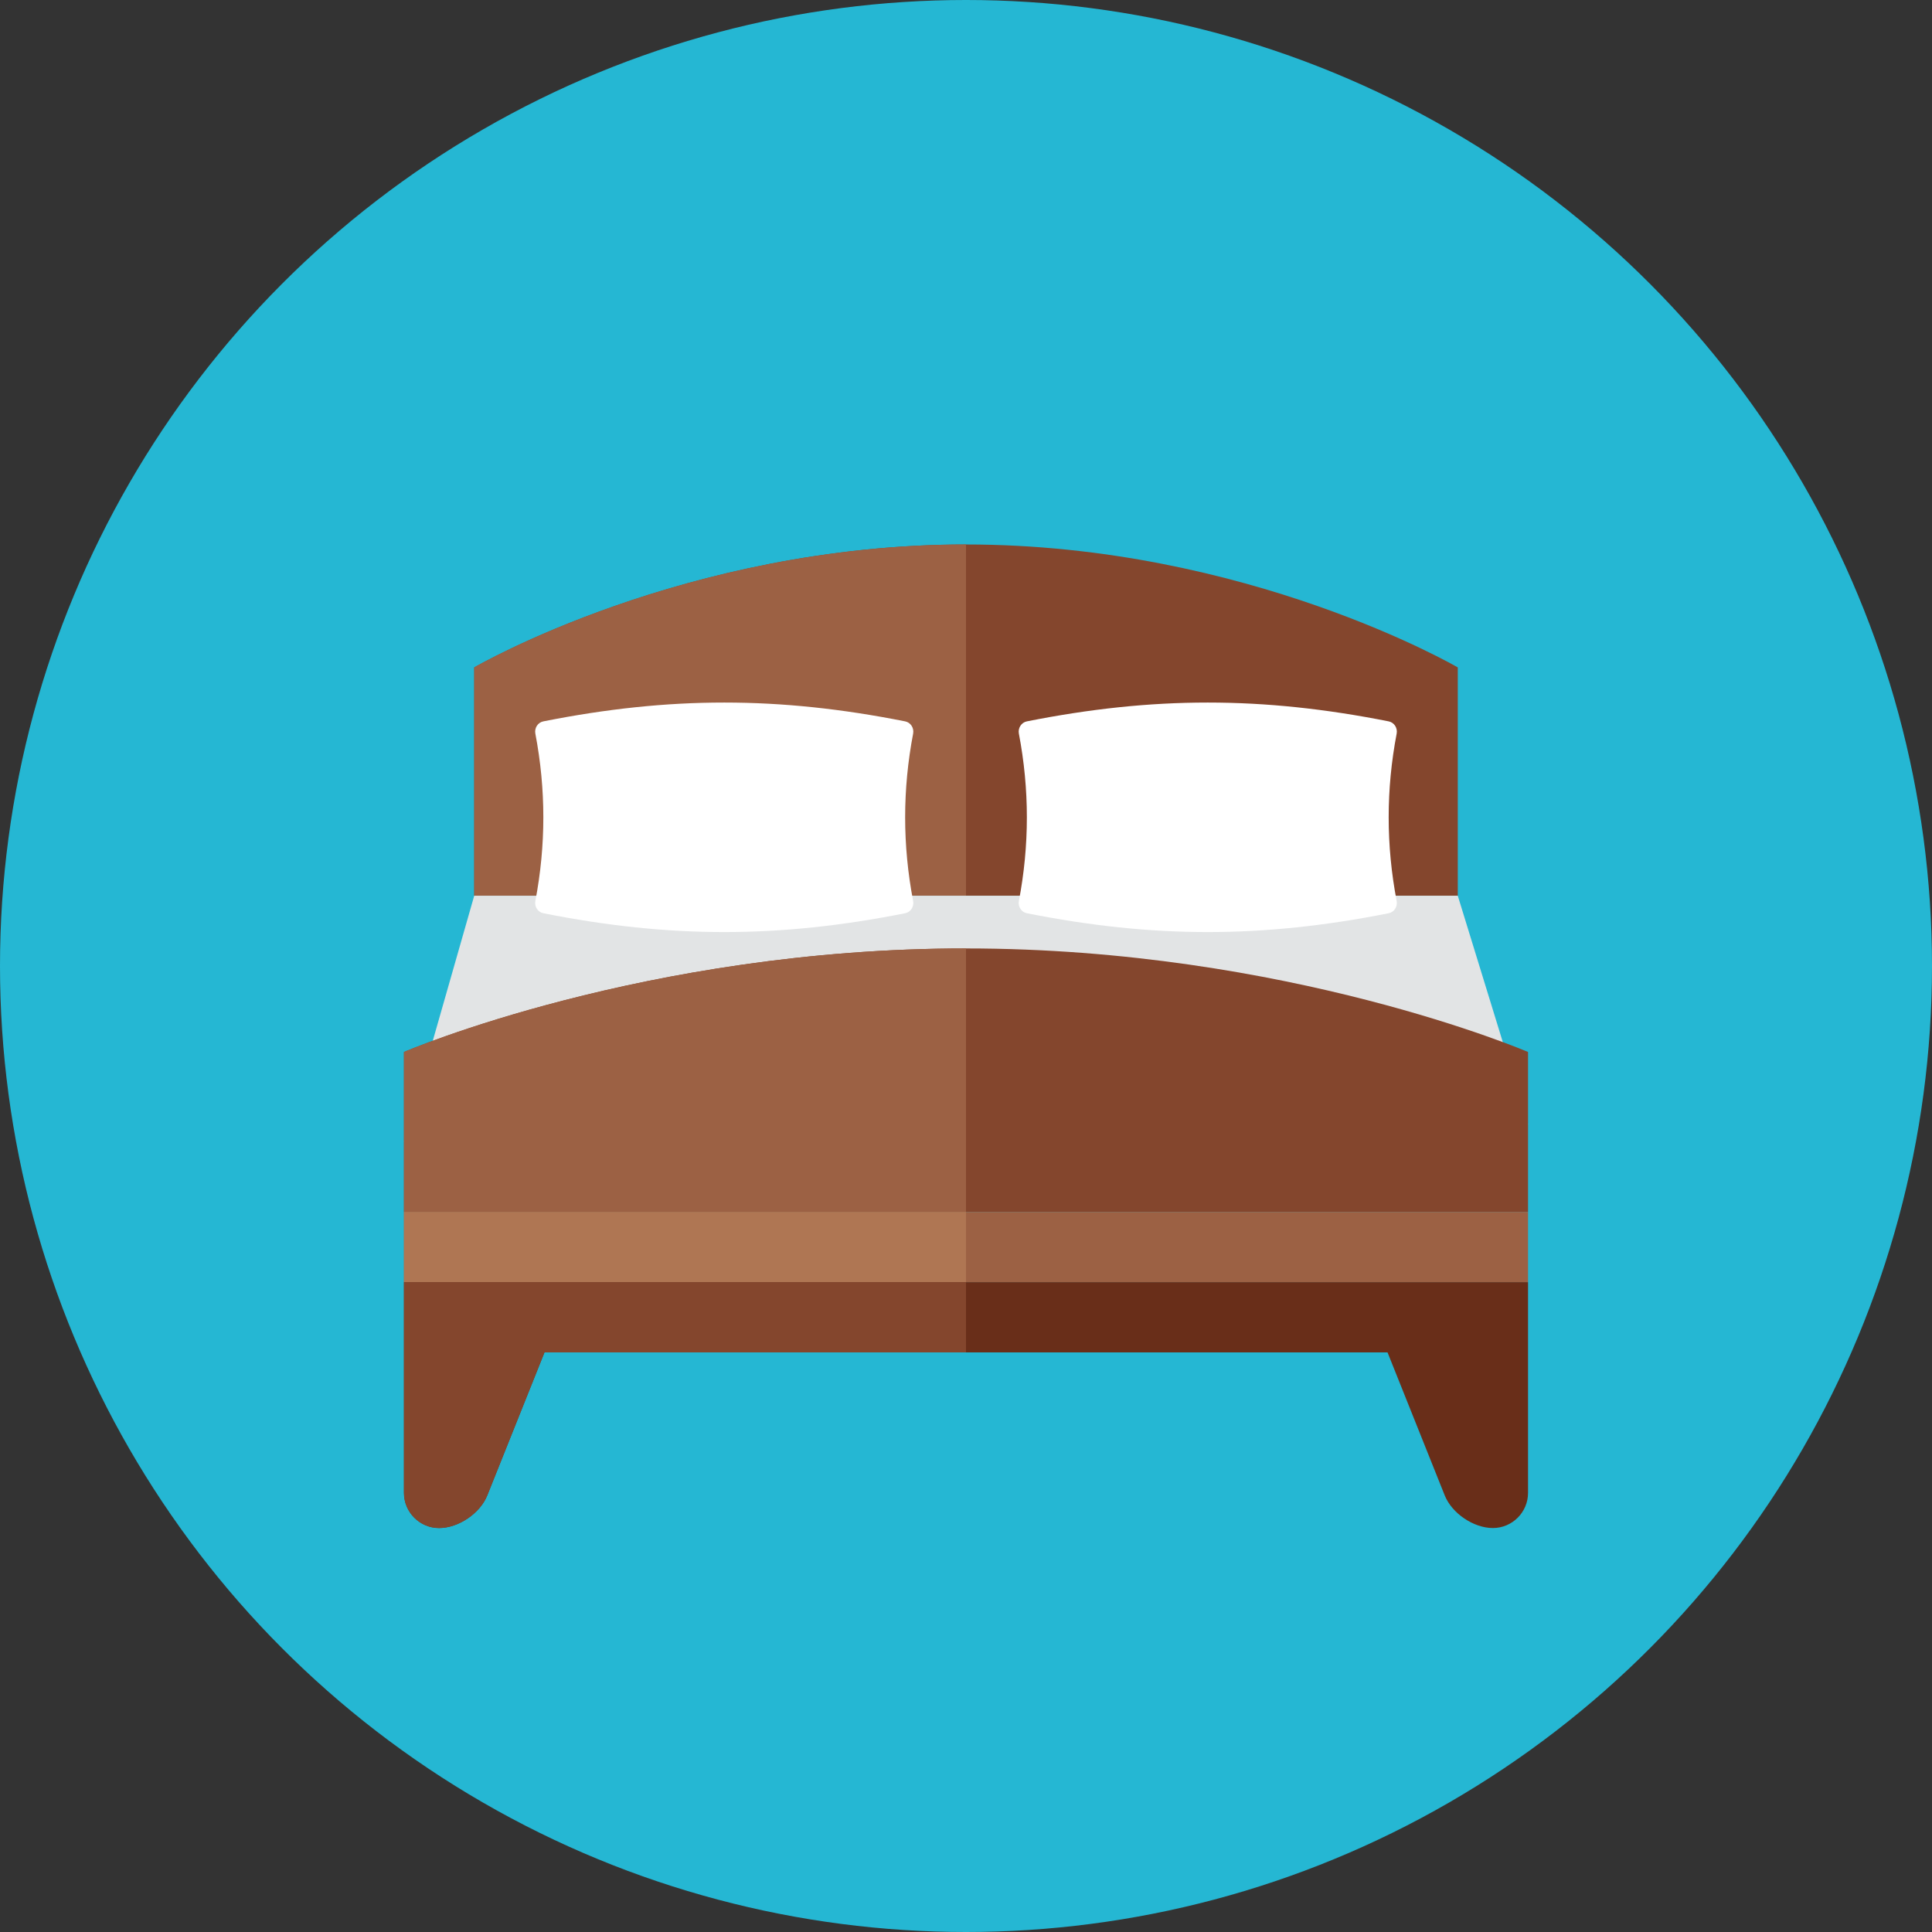 <?xml version="1.0" encoding="iso-8859-1"?>
<!-- Generator: Adobe Illustrator 17.1.0, SVG Export Plug-In . SVG Version: 6.00 Build 0)  -->
<!DOCTYPE svg PUBLIC "-//W3C//DTD SVG 1.0//EN" "http://www.w3.org/TR/2001/REC-SVG-20010904/DTD/svg10.dtd">
<svg version="1.0" xmlns="http://www.w3.org/2000/svg" xmlns:xlink="http://www.w3.org/1999/xlink" x="0px" y="0px" width="110px"
	 height="110px" viewBox="0 0 110 110" style="enable-background:new 0 0 110 110;" xml:space="preserve">
<rect x="0" y="0" width="110" height="110" fill="#333333" stroke="none"/>
<g id="Artboard">
</g>
<g id="Multicolor">
	<circle style="fill:#25B7D3;" cx="55" cy="55" r="55"/>
	<g>
		<g>
			<path style="fill:#84462D;" d="M55.001,31C39.001,31,27,38,27,38v13h28.001H83V38C83,38,71.001,31,55.001,31z"/>
		</g>
		<g>
			<path style="fill:#9C6144;" d="M55,31c-15.999,0-28,7-28,7v13h28V31z"/>
		</g>
		<g>
			<polygon style="fill:#E2E4E5;" points="87,64 23,65 27,51 83,51 			"/>
		</g>
		<g>
			<path style="fill:#84462D;" d="M55.001,54C36.716,54,23,59.895,23,59.895V69h64v-9.105C87,59.895,73.287,54,55.001,54z"/>
		</g>
		<g>
			<path style="fill:#FFFFFF;" d="M30.481,41.771c-0.03-0.155,0.002-0.316,0.087-0.448c0.085-0.131,0.217-0.222,0.367-0.251
				c7.194-1.429,13.407-1.429,20.601,0c0.15,0.03,0.282,0.12,0.367,0.251c0.085,0.131,0.117,0.292,0.087,0.447
				c-0.606,3.176-0.606,6.352,0,9.528c0.03,0.155-0.002,0.316-0.087,0.447c-0.085,0.131-0.217,0.222-0.367,0.251
				c-7.194,1.429-13.407,1.429-20.601,0c-0.15-0.03-0.282-0.12-0.367-0.251c-0.085-0.131-0.117-0.292-0.087-0.447
				C31.087,48.123,31.087,44.947,30.481,41.771z"/>
		</g>
		<g>
			<path style="fill:#FFFFFF;" d="M58.011,41.771c-0.03-0.155,0.002-0.316,0.087-0.448c0.085-0.131,0.217-0.222,0.367-0.251
				c7.194-1.429,13.407-1.429,20.601,0c0.15,0.03,0.282,0.12,0.367,0.251c0.085,0.131,0.117,0.292,0.087,0.447
				c-0.606,3.176-0.606,6.352,0,9.528c0.03,0.155-0.002,0.316-0.087,0.447c-0.085,0.131-0.217,0.222-0.367,0.251
				c-7.194,1.429-13.407,1.429-20.601,0c-0.15-0.03-0.282-0.12-0.367-0.251c-0.085-0.131-0.117-0.292-0.087-0.447
				C58.617,48.123,58.617,44.947,58.011,41.771z"/>
		</g>
		<g>
			<path style="fill:#692E19;" d="M23,73v8.295V85c0,1.1,0.9,2,2,2c1.1,0,2.334-0.835,2.743-1.857L31,77h48l3.257,8.143
				C82.666,86.165,83.9,87,85,87c1.1,0,2-0.9,2-2V73H23z"/>
		</g>
		<g>
			<rect x="23" y="69" style="fill:#9C6144;" width="64" height="4"/>
		</g>
		<g>
			<path style="fill:#9C6144;" d="M55,54c-18.285,0-32,5.895-32,5.895V69h32V54z"/>
		</g>
		<g>
			<rect x="23" y="69" style="fill:#AF7653;" width="32" height="4"/>
		</g>
		<g>
			<path style="fill:#84462D;" d="M55,73H23v8.295V85c0,1.1,0.9,2,2,2c1.1,0,2.334-0.835,2.743-1.857L31,77h24V73z"/>
		</g>
	</g>
</g>
</svg>

